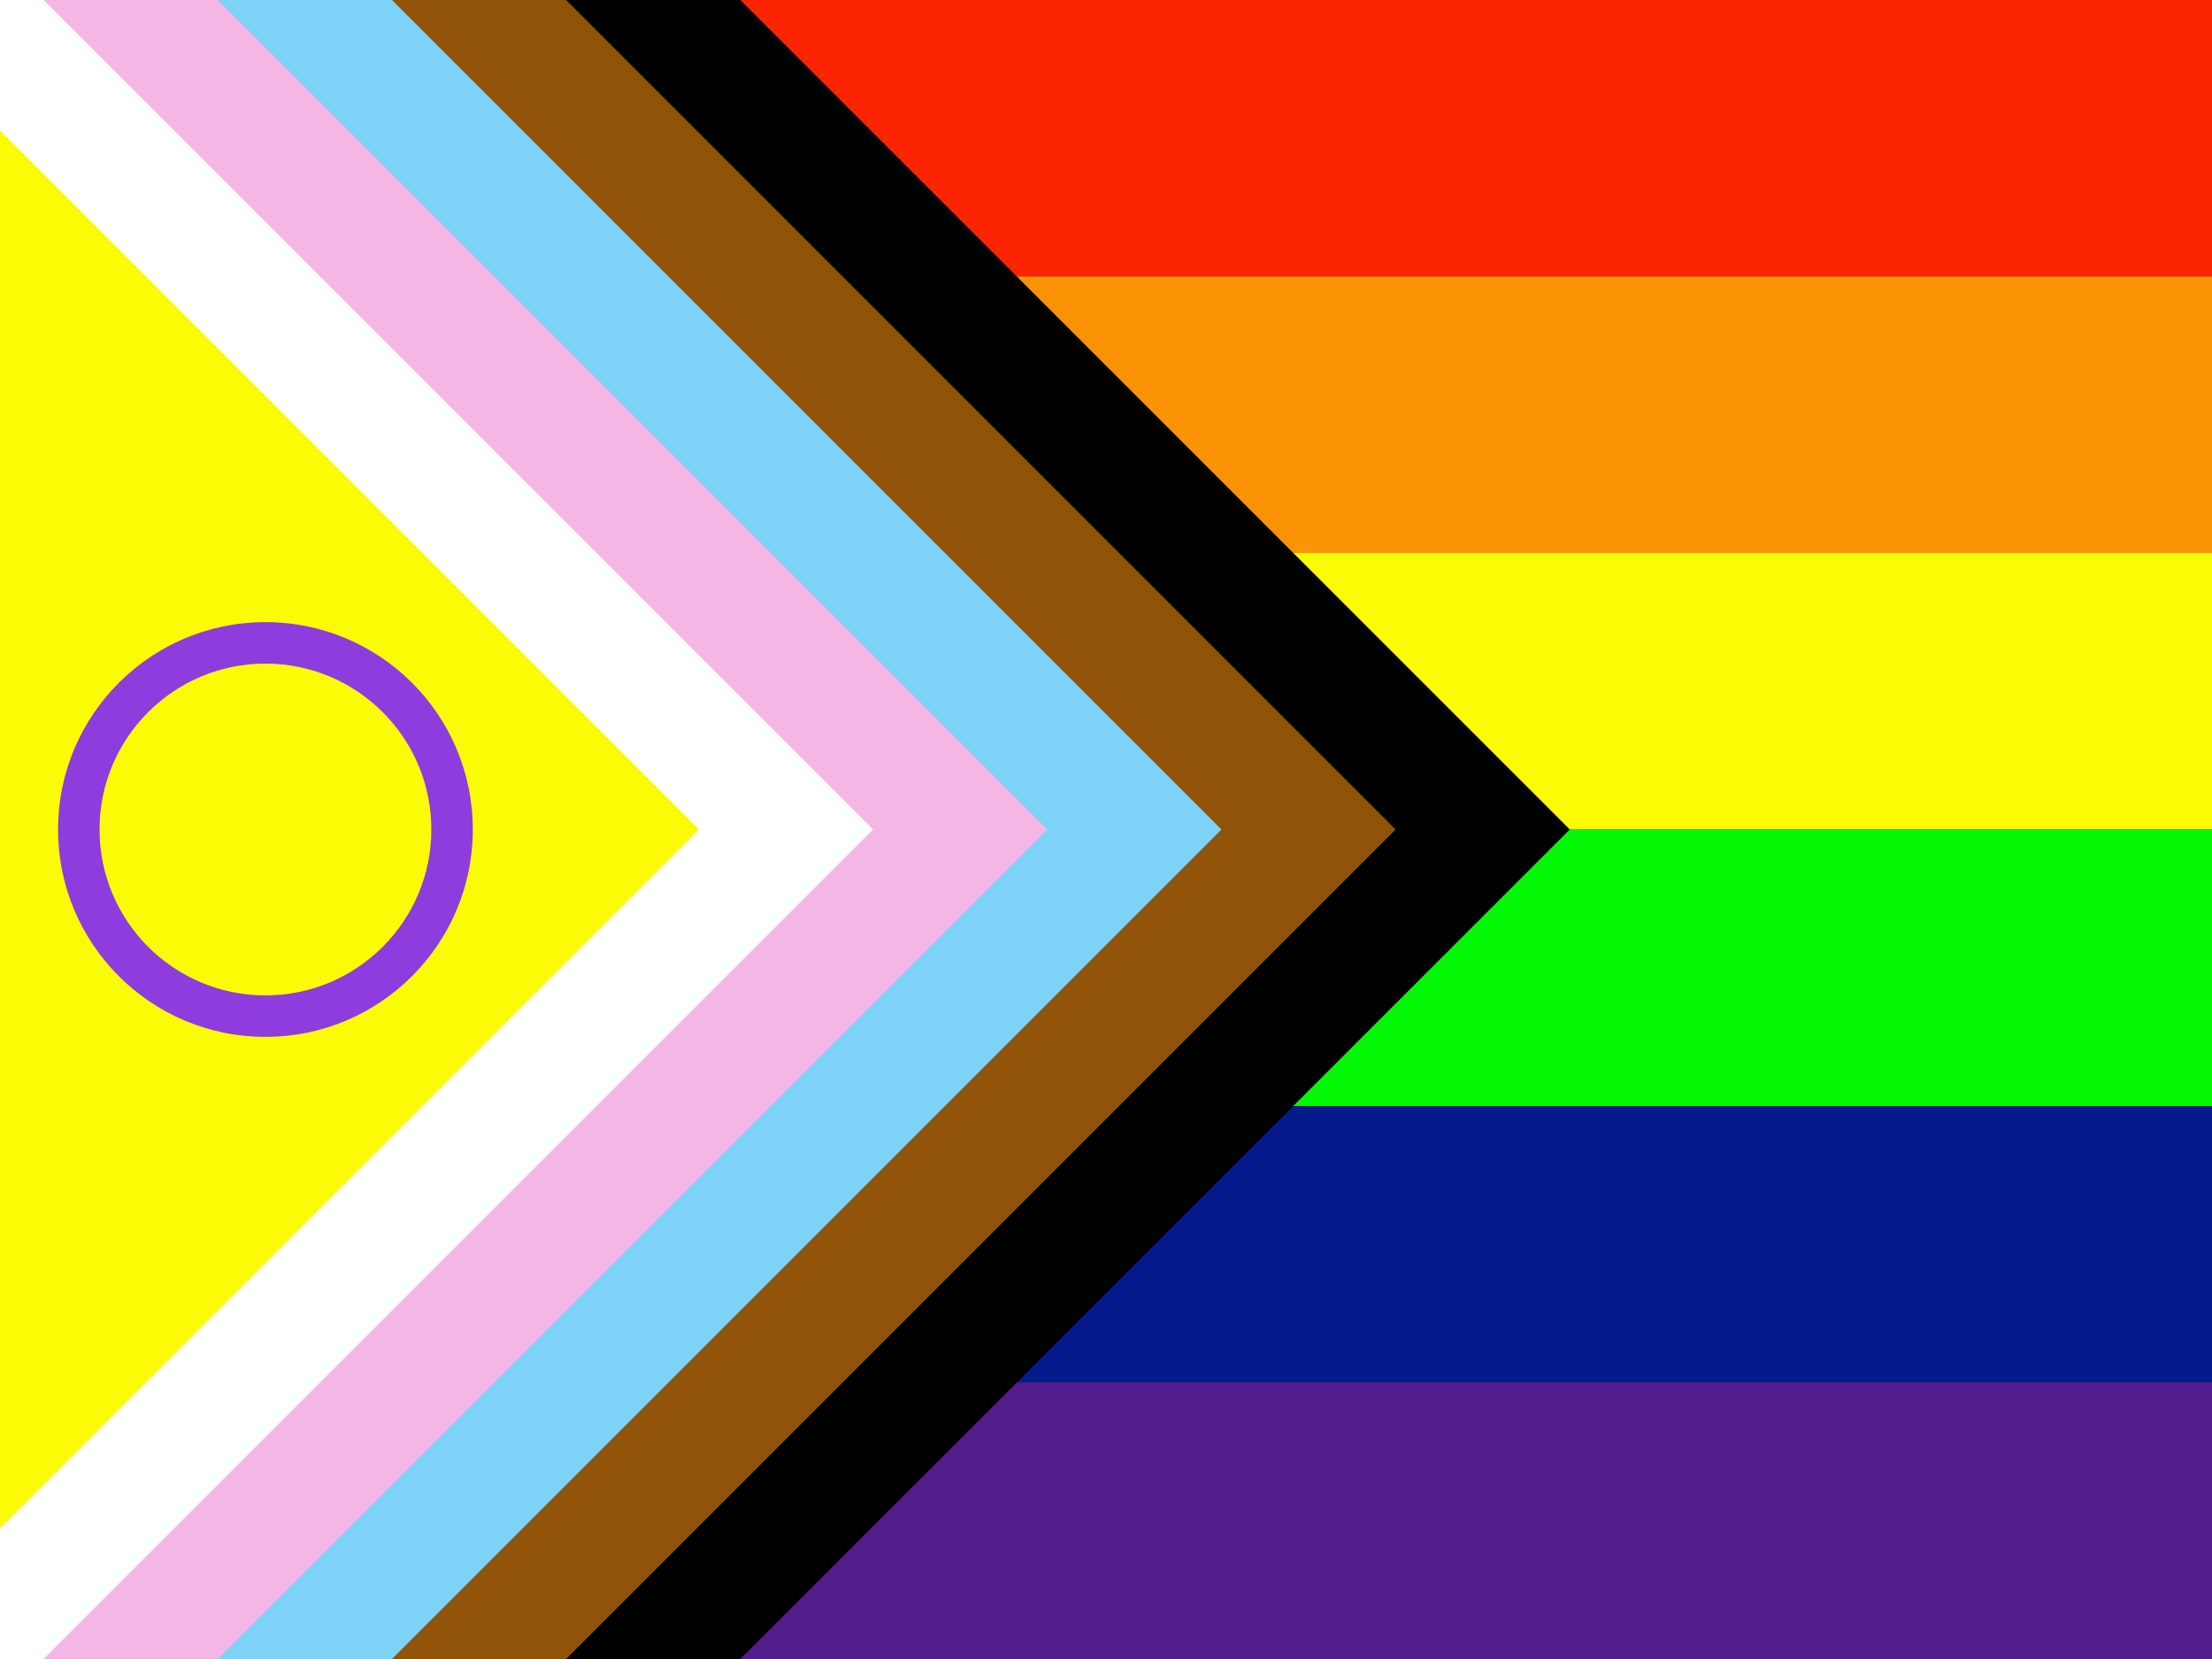 <?xml version="1.0"?>
<svg xmlns="http://www.w3.org/2000/svg" xmlns:xlink="http://www.w3.org/1999/xlink" version="1.1" width="480" height="360" viewBox="0 0 480 360">
<rect x="0" y="0" width="480" height="360" fill="#333333" stroke="none"/>
<!-- Generated by Kreative Vexillo v1.0 -->
<style>
.black{fill:rgb(0,0,0);}
.blue{fill:rgb(5,27,140);}
.brown{fill:rgb(144,83,8);}
.green{fill:rgb(5,249,6);}
.orange{fill:rgb(251,148,5);}
.pink{fill:rgb(244,182,229);}
.purple{fill:rgb(83,28,141);}
.purple2{fill:rgb(142,60,221);}
.red{fill:rgb(251,37,4);}
.turquoise{fill:rgb(125,211,247);}
.white{fill:rgb(255,255,255);}
.yellow{fill:rgb(251,251,6);}
</style>
<g>
<g>
<rect x="0" y="0" width="480" height="60" class="red"/>
<rect x="0" y="60" width="480" height="60" class="orange"/>
<rect x="0" y="120" width="480" height="60" class="yellow"/>
<rect x="0" y="180" width="480" height="60" class="green"/>
<rect x="0" y="240" width="480" height="60" class="blue"/>
<rect x="0" y="300" width="480" height="60" class="purple"/>
</g>
<path d="M 0 0 L 160.65 0 L 340.65 180 L 160.65 360 L 0 360 Z" class="black"/>
<path d="M 0 0 L 122.85 0 L 302.85 180 L 122.85 360 L 0 360 Z" class="brown"/>
<path d="M 0 0 L 85.05 0 L 265.05 180 L 85.05 360 L 0 360 Z" class="turquoise"/>
<path d="M 0 0 L 47.25 0 L 227.25 180 L 47.25 360 L 0 360 Z" class="pink"/>
<path d="M 0 0 L 9.45 0 L 189.45 180 L 9.45 360 L 0 360 Z" class="white"/>
<path d="M 0 28.35 L 151.65 180 L 0 331.65 Z" class="yellow"/>
<ellipse cx="57.6" cy="180" rx="45" ry="45" class="purple2"/>
<ellipse cx="57.6" cy="180" rx="36" ry="36" class="yellow"/>
</g>
</svg>
